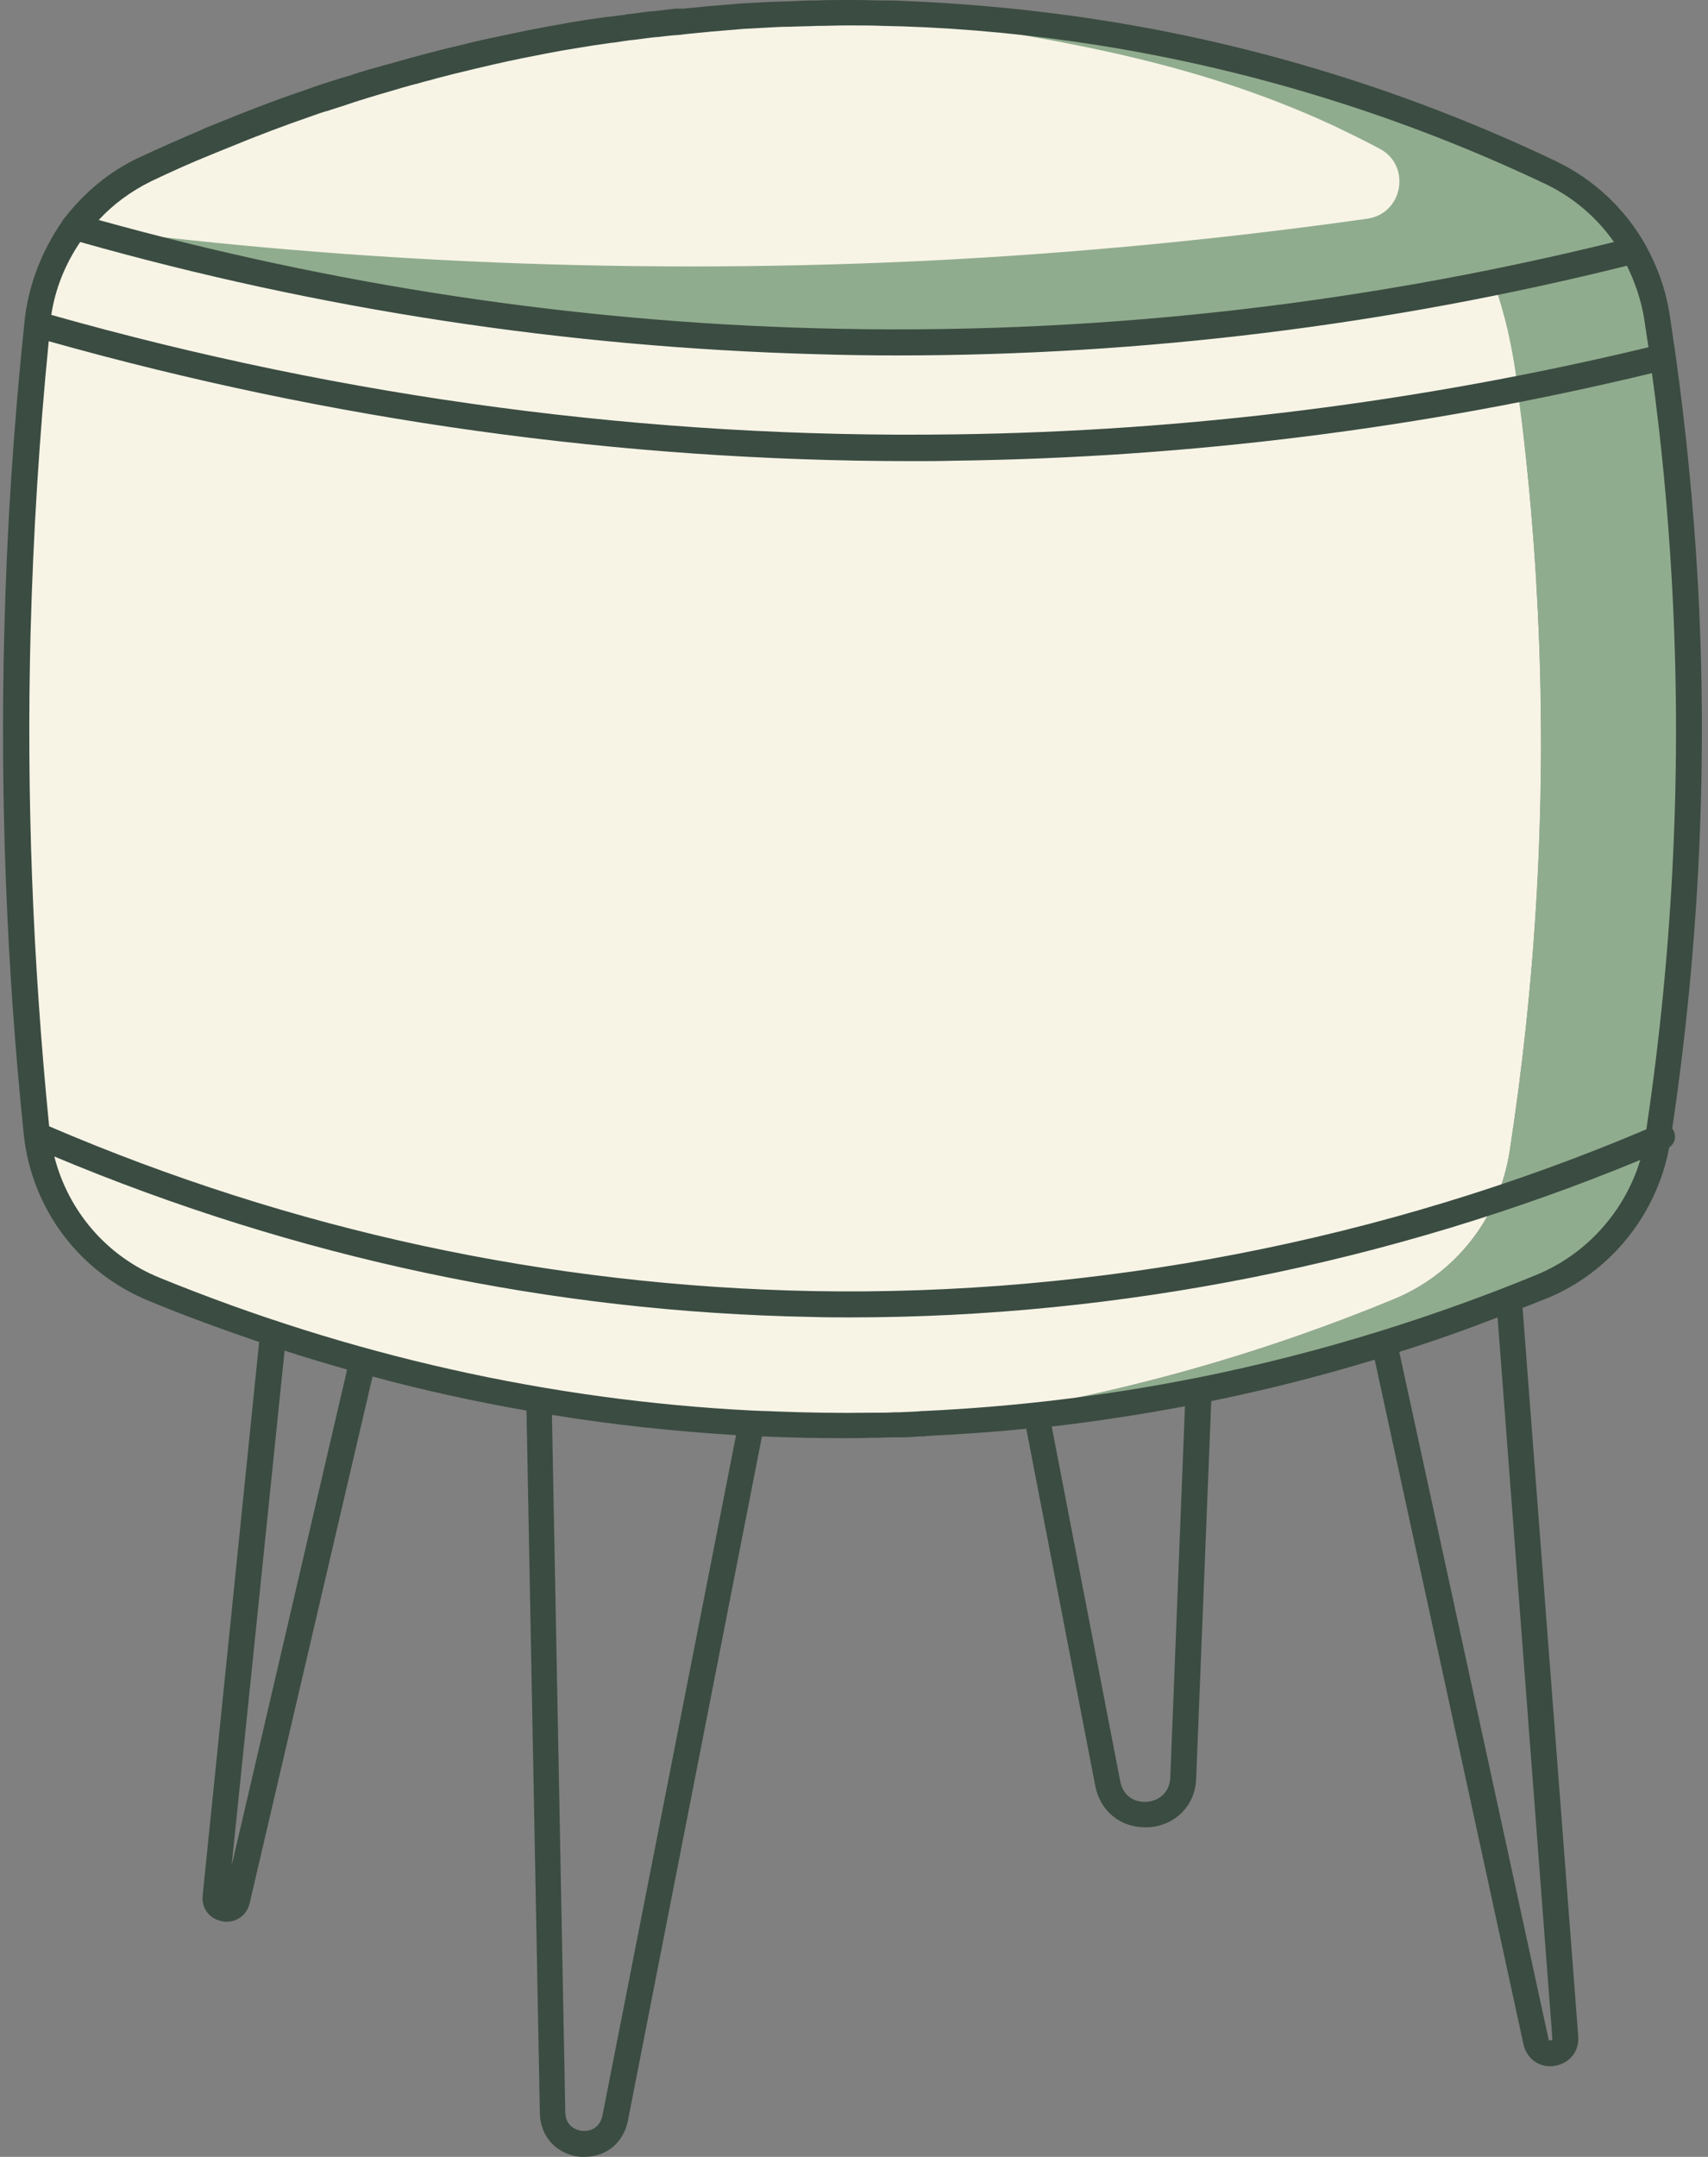 <?xml version="1.0" encoding="UTF-8"?><svg xmlns="http://www.w3.org/2000/svg" xmlns:xlink="http://www.w3.org/1999/xlink" contentScriptType="text/ecmascript" fill="#000000" width="396.1" zoomAndPan="magnify" contentStyleType="text/css" viewBox="-0.7 0.0 396.1 500.0" height="500" preserveAspectRatio="xMidYMid meet" version="1"><rect x="-0.7" y="0.0" width="396.1" height="500.0" fill="#808080" stroke="none"/><g><g id="change1_1"><path fill="#f7f4e6" d="M 353.898 113 C 354.602 120.898 355.301 129 355.699 137.301 C 358.5 186.199 355.102 229.898 349.398 266.898 C 347 282.301 336.898 295.301 322.5 301.199 C 295.898 312.199 258.801 324.301 213.898 330 C 213.398 330 212.801 330 212.301 330.102 C 210.898 330.199 209.5 330.199 208.102 330.301 C 207.699 330.301 207.301 330.301 206.898 330.301 C 205.199 330.398 203.5 330.398 201.801 330.398 C 201.602 330.398 201.398 330.398 201.102 330.398 C 193.898 330.5 186.5 330.398 178.898 330.102 C 177.102 330 175.301 330 173.5 329.898 C 116.102 327 68.898 312.699 35.102 298.898 C 20 292.699 9.5 278.801 7.898 262.602 C 4.301 227.602 2.301 188.602 3.398 146.301 C 4 121 5.699 97.102 8 74.699 C 9.602 59.301 19.199 45.898 33.102 39.301 C 37.5 37.301 42.102 35.102 47.199 33 C 48.301 32.602 49.398 32.102 50.5 31.602 C 56.801 29 63.699 26.398 70.898 23.898 C 72 23.5 73.102 23.102 74.301 22.801 C 75.398 22.398 76.602 22 77.699 21.699 C 78.801 21.301 79.898 21 81 20.602 C 81.102 20.602 81.102 20.602 81.199 20.5 C 82.301 20.102 83.5 19.801 84.602 19.398 C 85.801 19 87.102 18.602 88.398 18.301 C 90.801 17.602 93.102 16.898 95.602 16.301 C 96.898 15.898 98.301 15.602 99.602 15.199 C 100.602 14.898 101.699 14.699 102.699 14.398 C 104.602 13.898 106.5 13.5 108.398 13 C 110.699 12.398 113 11.898 115.398 11.398 C 116.602 11.102 117.898 10.898 119.102 10.602 C 123.398 9.699 127.699 8.898 132.102 8.199 C 133.5 8 135 7.699 136.398 7.5 C 137.801 7.301 139.199 7.102 140.602 6.898 C 140.699 6.898 140.801 6.898 140.898 6.898 C 142.199 6.699 143.5 6.5 144.801 6.398 C 145 6.398 145.102 6.398 145.301 6.301 C 147.102 6.102 149 5.801 150.801 5.602 C 150.898 5.602 151.102 5.602 151.199 5.602 C 152.898 5.398 154.5 5.199 156.199 5 C 156.801 4.898 157.398 4.898 157.898 4.801 C 159.602 4.602 161.301 4.5 163 4.301 C 163.398 4.301 163.699 4.199 164.102 4.199 C 165.301 4.102 166.5 4 167.699 3.898 C 168.898 3.801 170.102 3.699 171.398 3.602 C 173.199 3.5 175.102 3.398 177 3.301 C 178.699 3.199 180.398 3.102 182.199 3.102 L 182.301 3.102 C 184.398 3 186.5 3 188.699 2.898 L 188.801 2.898 C 190.898 2.898 193.102 2.801 195.301 2.801 L 197.5 2.801 C 199.602 2.801 201.699 2.801 203.801 2.898 C 205.301 2.898 206.801 3 208.301 3 C 224.5 3.602 239.898 5.102 254.398 7.398 C 298.5 14.398 334.102 28 358.699 39.801 C 367 43.801 373.699 50.102 378.199 57.898 C 380.898 62.602 382.699 67.699 383.602 73.199 C 383.801 74.801 384.102 76.301 384.301 77.898 C 384.5 79.5 384.801 81.102 385 82.699 L 351.398 90.602 C 351.398 90.301 351.301 90 351.301 89.699 C 352.301 97.301 353.102 105.102 353.898 113"/></g><g id="change2_1"><path fill="#90ac8e" d="M 349 76.801 C 348.102 73 347.102 69.5 346 66.301 C 351.602 64.801 357.102 63.301 362.699 61.699 C 330 69.301 292.301 75.602 250.398 78.199 C 153.898 84.199 73.102 68.699 16.699 52.5 C 72.898 59.898 139.199 64 213.102 60.5 C 250 58.699 284.5 55.199 316.398 50.699 C 324.699 49.5 326.602 38.398 319.301 34.5 C 315.199 32.301 311.602 30.602 308.699 29.199 C 274.301 13.199 239.5 8.199 198.898 2.398 C 198.801 2.398 198.5 2.301 198.398 2.301 C 221.102 3.199 240.102 5.5 254.398 7.699 C 254.398 7.699 308.602 16.199 358.699 40.102 C 366.898 44 373.5 50.199 378 57.801 C 378.301 57.699 378.602 57.602 378.898 57.602 L 385 83 C 387.301 99.199 389 116.398 390.102 134.5 C 392.801 183.301 389.398 227 383.801 263.898 C 381.398 279.301 371.301 292.301 356.898 298.199 C 323.801 311.801 274.5 327.199 213.898 330 C 258.898 324.301 295.898 312.199 322.5 301.199 C 336.898 295.301 347.102 282.301 349.398 266.898 C 355.102 230 358.398 186.199 355.699 137.301 C 354.801 121 353.301 105.5 351.301 90.699 M 351.301 90.699 C 350.898 86.5 350.102 81.801 349 76.801"/></g><g id="change3_1"><path fill="#3b4c42" d="M 355.699 295.5 C 343.801 300.398 331.801 304.699 319.602 308.5 C 305.5 312.898 291.301 316.5 276.898 319.398 C 276.699 319.398 276.5 319.5 276.301 319.5 C 255.699 323.602 234.699 326.102 213.602 327.102 C 213.199 327.102 212.699 327.102 212.301 327.199 L 212.102 327.199 C 210.699 327.301 209.398 327.301 207.898 327.398 C 207.602 327.398 207.199 327.398 206.801 327.398 C 205.199 327.5 203.602 327.5 201.898 327.5 L 201.602 327.5 C 201.5 327.5 201.301 327.5 201.199 327.5 L 201.102 327.5 C 194 327.602 186.602 327.5 179.102 327.199 C 177.398 327.102 175.699 327.102 174 327 L 173.801 327 C 126.602 324.602 80.398 314.199 36.301 296.199 C 24 291.199 15.102 280.699 11.898 268.102 C 68 291.602 127.102 304.199 187.801 305.301 C 190.699 305.398 193.602 305.398 196.5 305.398 C 258.898 305.398 321.898 292.801 379.699 268.898 C 376.102 280.801 367.301 290.699 355.699 295.5 Z M 359.301 472.5 C 359.301 472.699 359.301 473 358.898 473 C 358.5 473.102 358.398 472.801 358.398 472.602 L 323.801 313.398 C 331.5 311 339.102 308.301 346.602 305.398 Z M 270.699 412.102 C 270.5 415.898 267.699 417.5 265.301 417.699 C 262.898 417.898 259.898 416.801 259.102 413 L 243.199 330.699 C 253.602 329.5 263.898 327.898 274.102 326 Z M 139 490.5 C 138.398 493.301 136.199 494.102 134.398 494 C 132.5 493.801 130.5 492.602 130.398 489.801 L 127.301 328 C 141.398 330.301 155.602 331.801 170 332.699 Z M 53 432.602 L 65.301 313.102 C 70.102 314.699 75 316.102 79.801 317.5 Z M 34.398 42 C 39 39.801 43.699 37.699 48.398 35.801 C 49.102 35.5 49.898 35.199 50.602 34.898 L 51.602 34.5 C 58.602 31.602 65.199 29.102 71.898 26.801 C 73 26.398 74.102 26 75.301 25.699 C 76.398 25.301 77.5 25 78.699 24.602 C 79.301 24.398 79.898 24.199 80.5 24 L 82 23.5 C 82 23.5 82 23.5 82.102 23.5 C 82.199 23.5 82.301 23.5 82.301 23.398 C 83.398 23.102 84.5 22.699 85.602 22.398 C 86.801 22 88 21.699 89.301 21.301 C 91.602 20.602 94 19.898 96.398 19.301 C 97.699 18.898 99.102 18.602 100.398 18.199 L 103.5 17.398 C 105.398 16.898 107.301 16.5 109.199 16 C 111.5 15.5 113.801 14.898 116.199 14.398 C 117.398 14.102 118.699 13.898 119.898 13.602 C 124 12.801 128.301 11.898 132.801 11.199 C 134.199 11 135.699 10.699 137.102 10.5 C 138.5 10.301 139.898 10.102 141.301 9.898 L 141.5 9.898 L 145.5 9.301 C 145.602 9.301 145.602 9.301 145.801 9.301 C 147.602 9.102 149.398 8.801 151.398 8.602 L 151.699 8.602 C 153.301 8.398 155 8.199 156.699 8.102 L 158.398 7.898 C 160.102 7.699 161.699 7.602 163.5 7.398 C 163.801 7.398 164.102 7.301 164.5 7.301 C 165.699 7.199 166.801 7.102 168.102 7 C 169.301 6.898 170.398 6.801 171.699 6.699 C 173.5 6.602 175.301 6.5 177.199 6.398 C 178.898 6.301 180.602 6.199 182.199 6.199 L 182.5 6.199 C 184.602 6.102 186.699 6.102 188.801 6 C 188.801 6 188.898 6 189 6 C 191.102 6 193.301 5.898 195.398 5.898 L 197.602 5.898 C 199.699 5.898 201.801 5.898 203.898 6 C 205.398 6 206.898 6.102 208.398 6.102 C 223.602 6.602 239 8.102 254.102 10.5 C 289.898 16.199 324.699 27 357.602 42.602 C 364.102 45.699 369.5 50.301 373.602 56.102 C 313.102 71 250.898 77.801 188.801 76.102 C 132.5 74.602 76.5 66.102 22.199 51 C 25.5 47.398 29.699 44.301 34.398 42 Z M 381.602 80.5 C 328.801 93.199 274.602 100 220.5 100.699 C 149.898 101.699 79.5 92.301 11.199 73 C 12.102 66.898 14.5 61.102 17.898 56.102 C 73.398 71.801 130.801 80.5 188.398 82.102 C 194.699 82.301 201.102 82.398 207.398 82.398 C 264.398 82.398 321.199 75.398 376.602 61.602 C 378.5 65.5 379.898 69.602 380.602 73.898 L 381.301 78.602 C 381.398 79.199 381.5 79.898 381.602 80.5 Z M 381.102 261.801 C 320.301 287.602 253.602 300.5 187.801 299.301 C 126.699 298.102 67.102 285.301 10.699 261.102 C 6.898 223 5.398 184.398 6.398 146.398 C 7 124 8.398 101.398 10.602 79.102 C 76 97.5 143.301 106.898 210.801 106.898 C 214.102 106.898 217.301 106.898 220.602 106.801 C 275 106.102 329.398 99.301 382.398 86.5 C 384.602 102.398 386.102 118.602 387 134.5 C 389.398 176.801 387.398 219.602 381.102 261.801 Z M 387.102 261.602 C 393.398 219.301 395.398 176.5 393 134.199 C 392 117 390.301 99.602 387.898 82.398 C 387.699 80.801 387.398 79.199 387.199 77.602 L 386.5 72.898 C 385.602 67.199 383.699 61.801 380.898 56.801 C 380.898 56.699 380.801 56.699 380.801 56.602 C 376 48.199 368.801 41.5 360 37.301 C 326.602 21.398 291.199 10.398 254.898 4.699 C 239.602 2.301 223.898 0.801 208.5 0.199 C 207 0.102 205.5 0.102 204 0.102 C 201.898 0.102 199.801 0 197.602 0 L 195.398 0 C 193.199 0 191 0 188.699 0.102 C 186.5 0.102 184.398 0.199 182.398 0.301 L 182.102 0.301 C 180.301 0.398 178.602 0.398 176.898 0.5 C 175 0.602 173.102 0.699 171.199 0.801 C 170 0.898 168.801 1 167.602 1.102 C 166.398 1.199 165.199 1.301 164.102 1.398 C 163.699 1.398 163.199 1.5 162.898 1.5 C 161.199 1.699 159.5 1.801 157.801 2 L 155.898 2 C 154.199 2.199 152.5 2.398 150.898 2.602 L 150.602 2.602 C 150.602 2.602 150.5 2.602 150.398 2.602 C 148.5 2.801 146.699 3.102 144.898 3.301 C 144.699 3.301 144.5 3.301 144.398 3.398 L 140.5 3.898 L 140.199 3.898 C 138.801 4.102 137.398 4.301 136 4.5 C 134.5 4.699 133.102 5 131.602 5.199 C 127.102 6 122.602 6.801 118.5 7.699 C 117.199 8 116 8.199 114.699 8.5 C 112.301 9 109.898 9.5 107.602 10.102 C 105.699 10.602 103.699 11 101.801 11.5 L 98.699 12.301 C 97.301 12.699 96 13 94.602 13.398 C 92.102 14.102 89.699 14.801 87.398 15.398 C 86.102 15.801 84.801 16.102 83.602 16.5 C 82.5 16.801 81.398 17.199 80.199 17.602 C 80.102 17.602 80 17.699 79.801 17.699 L 78.398 18.102 C 77.801 18.301 77.199 18.5 76.5 18.699 C 75.398 19.102 74.199 19.398 73.102 19.801 C 72 20.199 70.801 20.602 69.699 21 C 62.898 23.301 56.199 25.898 49.102 28.801 L 48.102 29.199 C 47.301 29.5 46.602 29.801 45.801 30.199 C 41.102 32.199 36.301 34.301 31.602 36.5 C 24.699 39.699 18.898 44.602 14.301 50.5 C 14.102 50.699 13.898 50.898 13.801 51.199 C 9.102 58 5.898 65.898 5 74.398 C 2.5 98.199 0.898 122.301 0.301 146.199 C -0.699 184.898 0.801 224.199 4.801 262.898 C 6.602 280.199 17.699 295 33.898 301.602 C 42.301 305.102 50.898 308.199 59.398 311.102 L 46.301 439.398 C 46 442.398 47.898 444.898 50.898 445.398 C 51.199 445.5 51.602 445.5 51.898 445.5 C 54.398 445.5 56.602 443.801 57.199 441.199 L 85.699 319.102 C 97.5 322.301 109.398 324.898 121.398 327 L 124.5 489.898 C 124.602 495.398 128.5 499.5 133.898 500 C 134.199 500 134.602 500 134.898 500 C 139.898 500 143.898 496.699 144.898 491.699 L 176 333 C 177 333 177.898 333.102 178.898 333.102 C 184.301 333.301 189.699 333.398 194.898 333.398 C 197 333.398 199.102 333.398 201.199 333.301 C 201.5 333.301 201.801 333.301 201.898 333.301 L 202.102 333.301 C 203.801 333.301 205.398 333.199 207 333.199 C 207.398 333.199 207.898 333.199 208.301 333.199 C 209.699 333.199 211.199 333.102 212.5 333 L 212.699 333 C 213.199 333 213.699 333 214.102 332.898 C 221.898 332.5 229.602 332 237.301 331.199 L 253.301 414 C 254.398 419.801 259.102 423.602 264.801 423.602 C 265.102 423.602 265.5 423.602 265.801 423.602 C 272 423.102 276.5 418.5 276.699 412.301 L 280.199 324.801 C 293 322.199 305.602 319 318.102 315.199 L 352.602 473.898 C 353.301 477 355.801 479 358.801 479 C 359.102 479 359.5 479 359.801 478.898 C 363.301 478.398 365.602 475.5 365.301 472 L 352.398 303.199 C 354.301 302.5 356.102 301.699 358 301 C 372.699 295 383.5 281.602 386.398 266 C 387.602 265.199 388.102 263.699 387.5 262.301 C 387.398 262.102 387.301 261.801 387.102 261.602"/></g></g></svg>